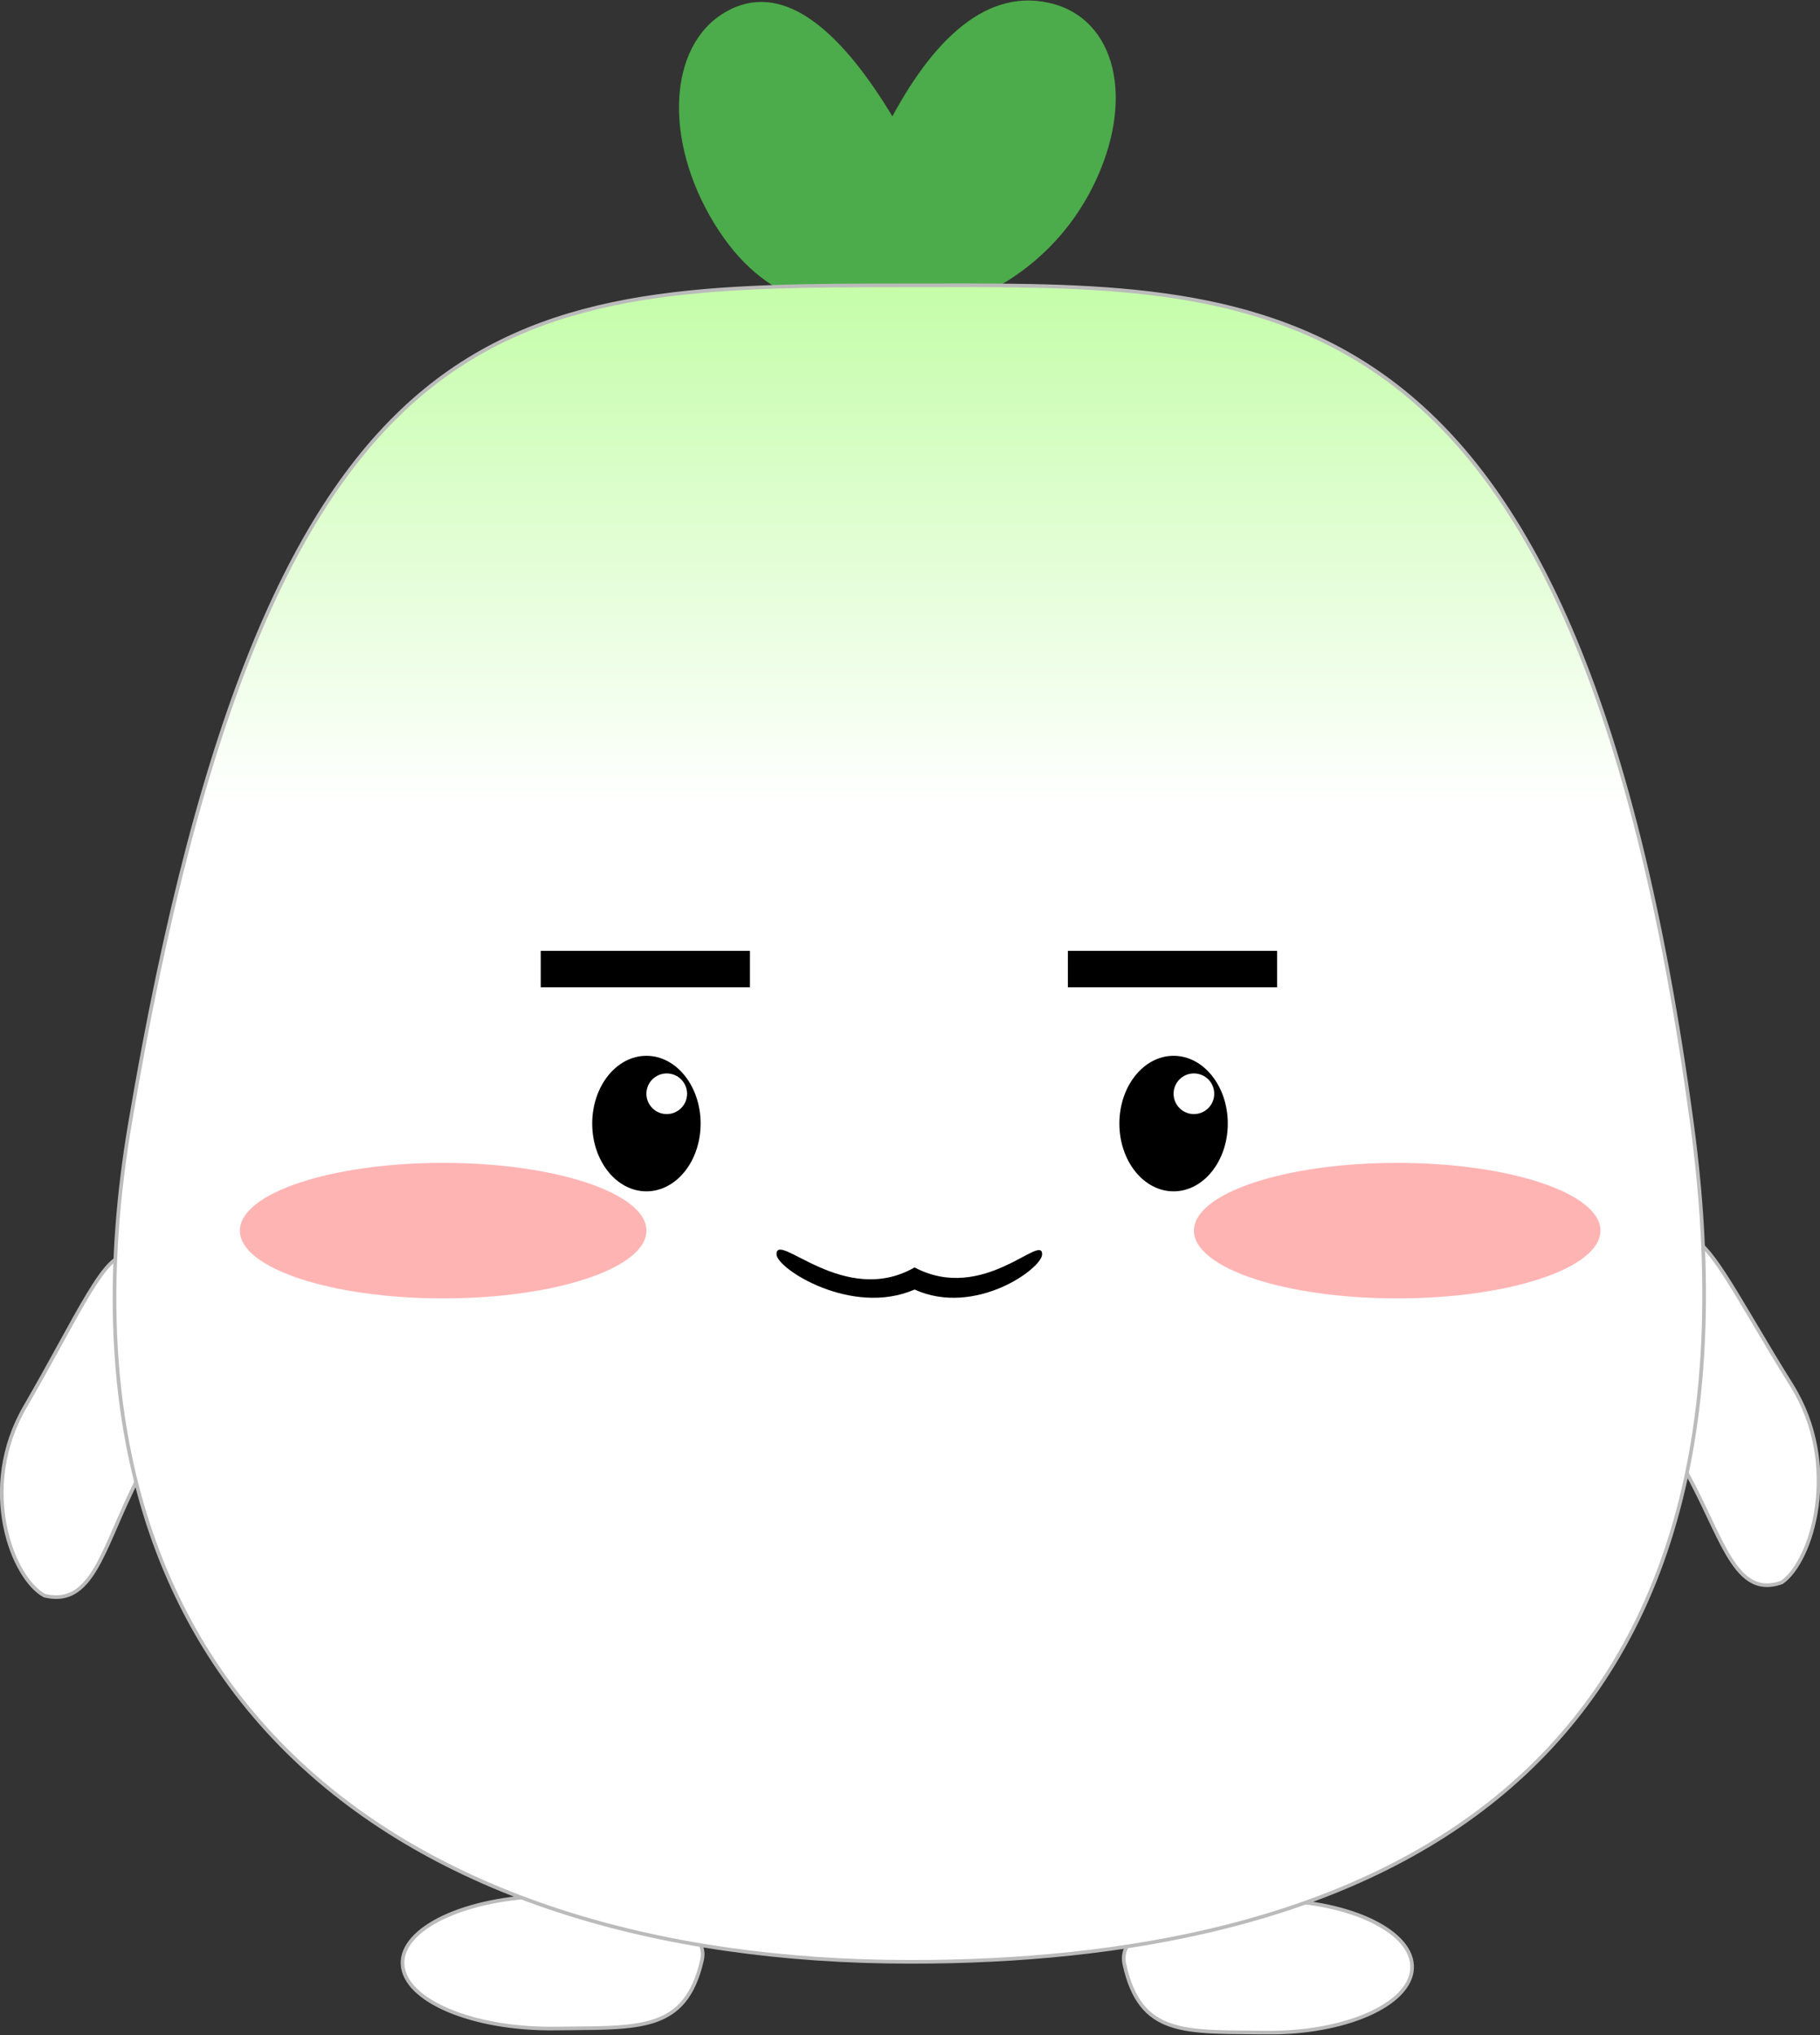 <svg width="500" height="559" viewBox="0 0 500 559" fill="none" xmlns="http://www.w3.org/2000/svg">
<rect x="0" y="0" width="500" height="559" fill="#333333" stroke="none"/>
<g clip-path="url(#clip0_42_255)">
<path d="M462.863 340.732C462.215 341.173 461.478 342.092 460.711 343.432C459.948 344.765 459.166 346.497 458.418 348.541C456.921 352.627 455.57 357.947 454.799 363.8C453.25 375.51 454.014 389.319 460.477 399.635C463.541 404.523 466.005 409.486 468.206 414.092C468.623 414.963 469.028 415.819 469.427 416.66C471.139 420.279 472.714 423.611 474.334 426.437C476.333 429.922 478.377 432.606 480.797 434.106C483.202 435.596 485.99 435.931 489.512 434.669C491.564 433.261 493.63 430.566 495.35 426.947C497.078 423.321 498.455 418.783 499.136 413.73C500.503 403.622 499.092 391.467 492.163 380.41C488.448 374.479 485.104 368.838 482.092 363.761L481.932 363.488C478.879 358.34 476.173 353.782 473.772 350.095C471.363 346.405 469.27 343.603 467.446 341.957C466.53 341.134 465.696 340.611 464.937 340.403C464.185 340.198 463.5 340.298 462.863 340.732Z" fill="white" stroke="#BBBBBB"/>
<path d="M196.243 61.408C210.246 84.261 228.389 86.163 249.849 86.163C265.452 76.982 258.503 53.717 244.499 30.864C230.495 8.011 214.74 -5.775 199.137 3.406C183.534 12.587 182.238 38.556 196.243 61.408Z" fill="#4CAB4A"/>
<path d="M300.247 51.24C288.417 74.945 264.875 86.632 245.391 86.632C222.068 86.632 230.976 60.188 242.806 36.484C254.636 12.78 269.766 -3.367 288.233 0.791C306.698 4.949 312.078 27.536 300.247 51.24Z" fill="#4CAB4A"/>
<path d="M34.973 345.501C35.656 345.864 36.454 346.678 37.303 347.893C38.149 349.103 39.033 350.694 39.897 352.588C41.623 356.376 43.259 361.363 44.331 366.916C46.476 378.03 46.358 391.37 40.237 401.899C37.337 406.884 35.051 411.884 33.02 416.523C32.637 417.398 32.264 418.258 31.896 419.103C30.317 422.744 28.863 426.094 27.341 428.965C25.464 432.498 23.498 435.275 21.094 436.943C18.707 438.6 15.869 439.185 12.207 438.302C10.039 437.144 7.799 434.747 5.862 431.43C3.922 428.105 2.295 423.876 1.354 419.08C-0.528 409.494 0.335 397.677 6.895 386.396C10.413 380.342 13.564 374.609 16.401 369.445L16.553 369.169C19.429 363.933 21.98 359.297 24.263 355.528C26.548 351.754 28.556 348.864 30.346 347.11C31.241 346.233 32.069 345.652 32.837 345.38C33.597 345.112 34.301 345.145 34.973 345.501Z" fill="white" stroke="#BBBBBB"/>
<path d="M110.598 539.602C110.727 542.077 111.979 544.434 114.159 546.582C116.342 548.727 119.446 550.655 123.256 552.26C130.876 555.469 141.285 557.383 152.674 557.226C154.305 557.204 155.886 557.189 157.416 557.178C161.239 557.144 164.747 557.115 167.954 556.958C172.443 556.735 176.325 556.258 179.634 555.171C182.939 554.088 185.671 552.394 187.862 549.732C190.056 547.07 191.717 543.425 192.86 538.429C193.447 535.867 192.566 533.477 190.532 531.325C188.492 529.166 185.302 527.252 181.306 525.674C173.317 522.513 162.172 520.7 150.78 520.856C139.392 521.013 129.197 523.205 121.922 526.619C118.284 528.325 115.384 530.331 113.429 532.535C111.474 534.739 110.47 537.126 110.598 539.602Z" fill="white" stroke="#BBBBBB"/>
<path d="M387.934 540.718C387.688 545.678 383.109 550.16 375.771 553.377C368.45 556.586 358.448 558.5 347.503 558.343C345.935 558.321 344.416 558.306 342.946 558.295C339.271 558.261 335.9 558.232 332.818 558.075C328.505 557.852 324.775 557.375 321.596 556.288C318.422 555.205 315.797 553.511 313.691 550.853C311.583 548.187 309.987 544.546 308.888 539.549C308.323 536.984 309.172 534.594 311.126 532.439C313.086 530.283 316.151 528.369 319.99 526.791C327.666 523.63 338.376 521.817 349.323 521.973C360.267 522.13 370.064 524.322 377.055 527.733C384.058 531.154 388.183 535.763 387.934 540.718Z" fill="white" stroke="#BBBBBB"/>
<path d="M464.829 308.669C477.461 402.245 453.127 459.784 411.017 493.939C368.893 528.105 308.939 538.905 250.264 538.905C179.767 538.905 119.527 520.354 80.215 482.316C40.91 444.281 22.493 386.739 35.699 308.676C55.19 193.456 81.732 135.907 116.92 107.147C152.105 78.391 195.972 78.384 250.264 78.384C252.641 78.384 255.009 78.38 257.371 78.376C303.402 78.307 346.43 78.242 382.066 104.879C419.531 132.879 448.868 190.425 464.829 308.669Z" fill="url(#paint0_linear_42_255)" stroke="#BBBBBB"/>
<path d="M177.587 327.252C185.812 327.252 192.479 318.918 192.479 308.637C192.479 298.357 185.812 290.022 177.587 290.022C169.363 290.022 162.695 298.357 162.695 308.637C162.695 318.918 169.363 327.252 177.587 327.252Z" fill="black"/>
<path d="M183.172 306.031C186.256 306.031 188.756 303.531 188.756 300.447C188.756 297.362 186.256 294.862 183.172 294.862C180.088 294.862 177.587 297.362 177.587 300.447C177.587 303.531 180.088 306.031 183.172 306.031Z" fill="white"/>
<path d="M322.413 327.252C330.637 327.252 337.305 318.918 337.305 308.637C337.305 298.357 330.637 290.022 322.413 290.022C314.188 290.022 307.521 298.357 307.521 308.637C307.521 318.918 314.188 327.252 322.413 327.252Z" fill="black"/>
<path d="M327.997 306.031C331.081 306.031 333.582 303.531 333.582 300.447C333.582 297.362 331.081 294.862 327.997 294.862C324.913 294.862 322.413 297.362 322.413 300.447C322.413 303.531 324.913 306.031 327.997 306.031Z" fill="white"/>
<path d="M286.299 344.548C286.299 348.465 267.87 361.742 251.252 354.228C233.991 361.742 213.328 348.465 213.328 344.548C213.328 337.981 231.943 359.249 251.252 348.153C270.104 358.133 286.299 338.587 286.299 344.548Z" fill="black"/>
<path d="M121.743 356.664C152.585 356.664 177.588 348.33 177.588 338.049C177.588 327.768 152.585 319.434 121.743 319.434C90.9 319.434 65.897 327.768 65.897 338.049C65.897 348.33 90.9 356.664 121.743 356.664Z" fill="#FF9595" fill-opacity="0.7"/>
<path d="M383.842 356.664C414.685 356.664 439.687 348.33 439.687 338.049C439.687 327.768 414.685 319.434 383.842 319.434C353 319.434 327.997 327.768 327.997 338.049C327.997 348.33 353 356.664 383.842 356.664Z" fill="#FF9595" fill-opacity="0.7"/>
<path d="M148.548 266.195H206.032" stroke="black" stroke-width="10"/>
<path d="M293.373 266.195H350.857" stroke="black" stroke-width="10"/>
</g>
<defs>
<linearGradient id="paint0_linear_42_255" x1="250.264" y1="78.198" x2="250.264" y2="539.092" gradientUnits="userSpaceOnUse">
<stop stop-color="#C4FDA9"/>
<stop offset="0.31" stop-color="white"/>
<stop offset="1" stop-color="white"/>
</linearGradient>
<clipPath id="clip0_42_255">
<rect width="500" height="558.823" fill="white"/>
</clipPath>
</defs>
</svg>
